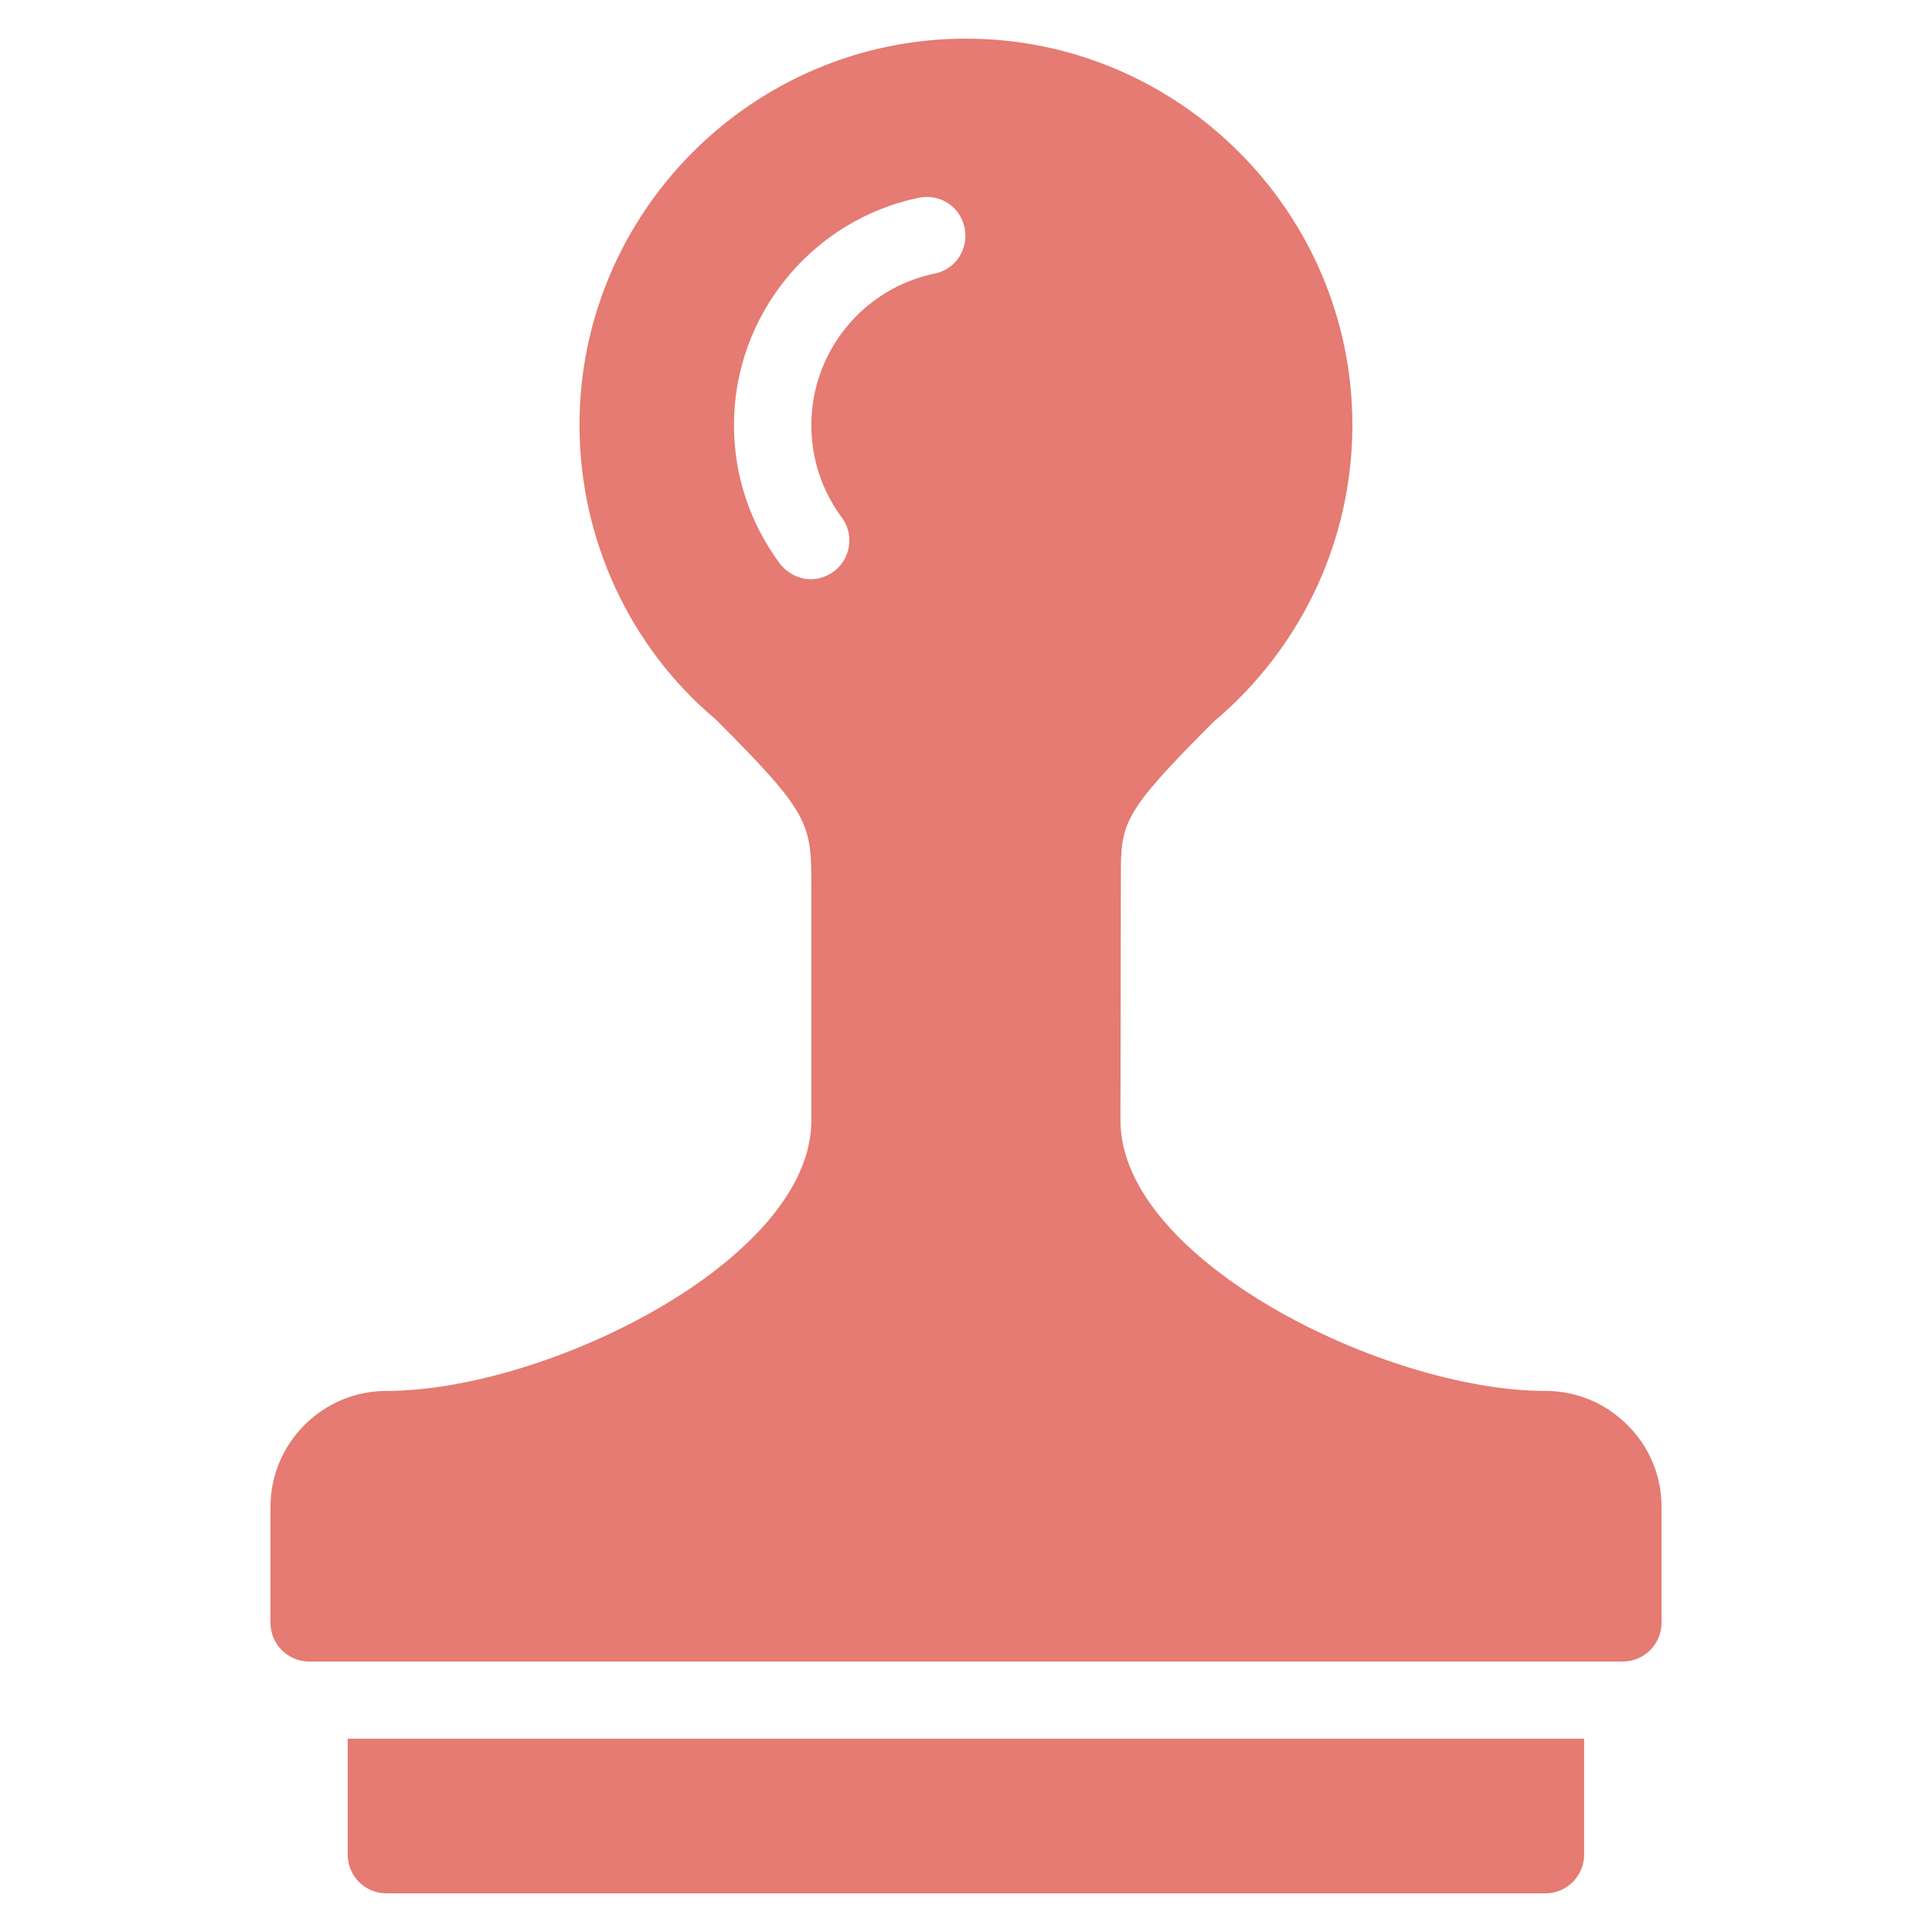 <?xml version="1.0" encoding="utf-8"?>
<!-- Generator: Adobe Illustrator 15.1.0, SVG Export Plug-In . SVG Version: 6.00 Build 0)  -->
<!DOCTYPE svg PUBLIC "-//W3C//DTD SVG 1.1//EN" "http://www.w3.org/Graphics/SVG/1.1/DTD/svg11.dtd">
<svg version="1.1" id="圖層_1" xmlns="http://www.w3.org/2000/svg" xmlns:xlink="http://www.w3.org/1999/xlink" x="0px" y="0px"
	 width="100px" height="100px" viewBox="0 0 100 100" enable-background="new 0 0 100 100" xml:space="preserve">
<path fill="#E57B72" d="M84.234,73.756c-1.141-1.136-2.631-1.762-4.246-1.762c-8.281,0-21.993-6.774-21.993-13.993
	c0,0,0.021-10.75,0.021-12.553c0-2.843,0-3.292,4.816-8.104c4.554-3.828,7.167-9.428,7.167-15.345C70,10.989,61.012,2,49.995,2
	c-11.019,0-20,8.989-20,20c0,5.928,2.625,11.517,7.033,15.22c4.967,4.963,4.967,5.406,4.967,8.78v12.001
	c0,7.219-13.712,13.993-21.995,13.993c-3.303,0-6,2.699-6,6v6C14,85.1,14.896,86,16,86h67.995c1.105,0,2.006-0.9,2.006-2.006v-6
	C86,76.395,85.381,74.895,84.234,73.756z M48.39,14.157c-3.723,0.764-6.395,4.062-6.395,7.843c0,1.735,0.544,3.396,1.572,4.781
	c0.656,0.876,0.479,2.131-0.4,2.792c-0.352,0.26-0.776,0.406-1.193,0.406c-0.604,0-1.206-0.292-1.606-0.802
	c-1.558-2.104-2.378-4.572-2.378-7.183c0-5.681,4.042-10.625,9.579-11.76c1.099-0.224,2.14,0.479,2.36,1.563
	C50.146,12.875,49.469,13.942,48.39,14.157z"/>
<path fill="#E57B72" d="M21.994,89.994h-3.999v6C17.995,97.1,18.892,98,20,98h59.994c1.099,0,2.001-0.9,2.001-2.006v-6H21.994
	L21.994,89.994z"/>
</svg>
